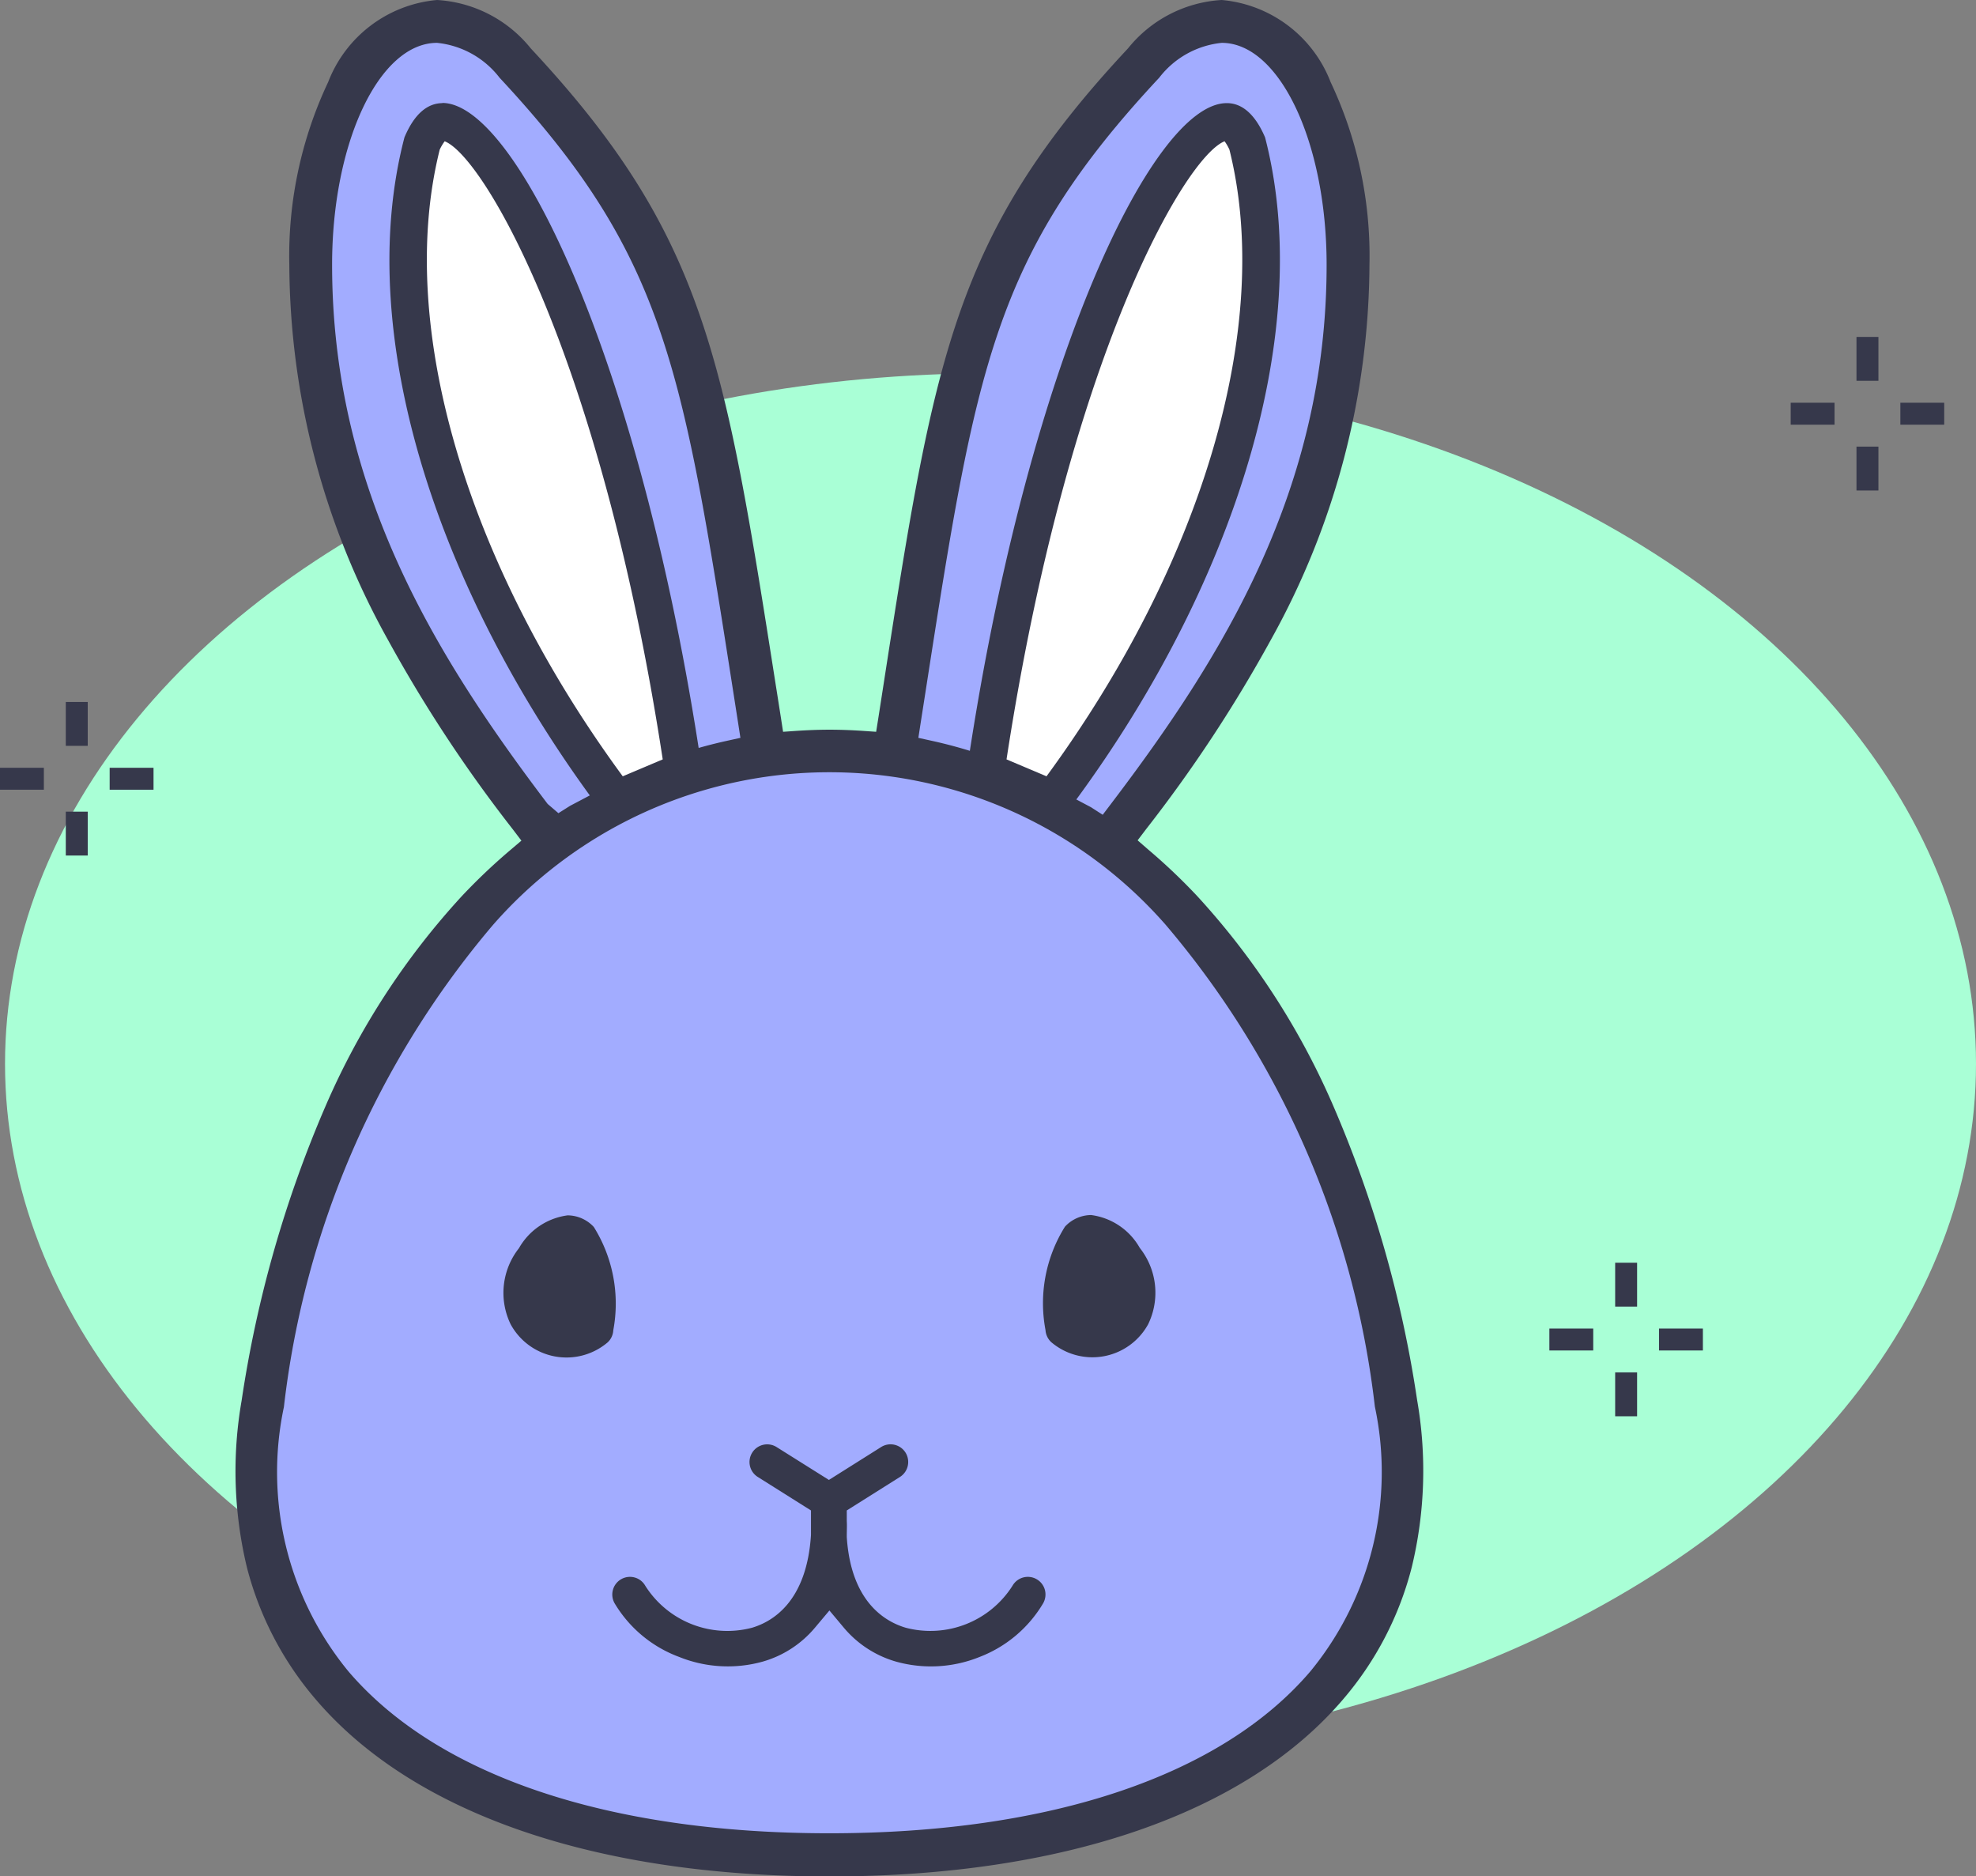 <svg id="Layer_1" data-name="Layer 1" xmlns="http://www.w3.org/2000/svg" viewBox="0 0 31.083 29.51"><rect x="0" y="0" width="31.083" height="29.51" fill="#808080" stroke="none"/><title>icon-animal</title><ellipse cx="15.581" cy="16.731" rx="15.502" ry="10.86" style="fill:#a9ffd6"/><rect x="25.407" y="19.859" width="0.345" height="0.69" style="fill:#36384b"/><rect x="25.407" y="21.584" width="0.345" height="0.69" style="fill:#36384b"/><rect x="26.097" y="20.894" width="0.69" height="0.345" style="fill:#36384b"/><polyline points="24.372 20.894 25.062 20.894 25.062 21.239 24.372 21.239" style="fill:#36384b"/><rect x="1.035" y="11.04" width="0.345" height="0.69" style="fill:#36384b"/><rect x="1.035" y="12.765" width="0.345" height="0.69" style="fill:#36384b"/><rect x="1.725" y="12.075" width="0.69" height="0.345" style="fill:#36384b"/><polyline points="0 12.075 0.69 12.075 0.69 12.42 0 12.42" style="fill:#36384b"/><rect x="29.203" y="5.299" width="0.345" height="0.69" style="fill:#36384b"/><rect x="29.203" y="7.024" width="0.345" height="0.69" style="fill:#36384b"/><rect x="29.893" y="6.334" width="0.69" height="0.345" style="fill:#36384b"/><polyline points="28.168 6.334 28.858 6.334 28.858 6.679 28.168 6.679" style="fill:#36384b"/><path d="M24.065,25.73c-.685-4.317-2.4-7.211-4.546-8.8,2.043-2.6,3.791-5.411,3.791-9.115,0-2.888-1.571-4.935-3.216-3.172C17.245,7.7,17.105,9.589,16.165,15.541a7.176,7.176,0,0,0-2.028,0C13.2,9.589,13.057,7.7,10.209,4.648,8.564,2.885,6.993,4.932,6.993,7.82c0,3.7,1.748,6.512,3.791,9.115-2.148,1.584-3.861,4.478-4.546,8.8-.763,4.817,3.4,7.1,8.913,7.1S24.828,30.547,24.065,25.73Z" transform="translate(-2.105 -3.656)" style="fill:#a2acff"/><path d="M7.073,30.384c1.532,1.794,4.4,2.783,8.078,2.783s6.547-.989,8.079-2.783a5.148,5.148,0,0,0,1.082-2.079,6.452,6.452,0,0,0,.085-2.628,18.539,18.539,0,0,0-1.325-4.642,11.777,11.777,0,0,0-2.14-3.292,9.288,9.288,0,0,0-.764-.725L20,16.872l.136-.179a22.117,22.117,0,0,0,1.962-2.978A12.223,12.223,0,0,0,23.647,7.82a6.393,6.393,0,0,0-.611-2.873,2.028,2.028,0,0,0-1.713-1.291,2.042,2.042,0,0,0-1.475.762C17.1,7.359,16.8,9.288,16,14.443l-.079.508-.034.214-.216-.015c-.171-.011-.343-.018-.516-.018s-.344.007-.515.018l-.217.015-.033-.214-.07-.446-.01-.062C13.5,9.288,13.2,7.359,10.455,4.418A2.044,2.044,0,0,0,8.98,3.656,2.027,2.027,0,0,0,7.267,4.947,6.393,6.393,0,0,0,6.656,7.82a12.222,12.222,0,0,0,1.552,5.9,22.132,22.132,0,0,0,1.963,2.978l.136.179-.172.146a9.305,9.305,0,0,0-.764.725,11.777,11.777,0,0,0-2.14,3.292,18.539,18.539,0,0,0-1.325,4.642,6.453,6.453,0,0,0,.084,2.628A5.162,5.162,0,0,0,7.073,30.384ZM16.585,15.04l.077-.493c.8-5.146,1.074-6.879,3.678-9.669a1.418,1.418,0,0,1,.983-.548c.91,0,1.65,1.566,1.65,3.49,0,3.528-1.629,6.159-3.39,8.476l-.132.174-.185-.119-1.156-.612a7.516,7.516,0,0,0-1.342-.431l-.217-.048ZM7.329,7.82c0-1.924.741-3.49,1.651-3.49a1.42,1.42,0,0,1,.983.548c2.6,2.79,2.874,4.523,3.678,9.669l.077.493.034.22-.217.048a7.526,7.526,0,0,0-1.343.431l-1.119.59-.184.116L10.72,16.3C8.959,13.978,7.329,11.348,7.329,7.82ZM6.571,25.783A14.214,14.214,0,0,1,9.862,18.2a7.031,7.031,0,0,1,10.579,0,14.214,14.214,0,0,1,3.291,7.578,4.937,4.937,0,0,1-1.014,4.163c-1.4,1.642-4.09,2.547-7.567,2.547s-6.164-.905-7.566-2.547A4.937,4.937,0,0,1,6.571,25.783Z" transform="translate(-2.105 -3.656)" style="fill:#36384b"/><path d="M10.137,24.482a1,1,0,0,0,1.525.287.278.278,0,0,0,.09-.191,2.275,2.275,0,0,0-.306-1.625.566.566,0,0,0-.412-.183,1.035,1.035,0,0,0-.766.517A1.133,1.133,0,0,0,10.137,24.482Z" transform="translate(-2.105 -3.656)" style="fill:#36384b"/><path d="M20.166,24.482a1.134,1.134,0,0,0-.132-1.2,1.032,1.032,0,0,0-.765-.517.566.566,0,0,0-.412.183,2.268,2.268,0,0,0-.306,1.626.284.284,0,0,0,.09.19A1,1,0,0,0,20.166,24.482Z" transform="translate(-2.105 -3.656)" style="fill:#36384b"/><path d="M12.789,29.715a2.045,2.045,0,0,0,1.311.074,1.668,1.668,0,0,0,.825-.535l.227-.27.226.27a1.674,1.674,0,0,0,.824.535,2.041,2.041,0,0,0,1.312-.074,1.993,1.993,0,0,0,1-.844.28.28,0,0,0,.027-.212.278.278,0,0,0-.509-.064,1.53,1.53,0,0,1-1.678.661c-.319-.094-.863-.4-.929-1.428,0-.105.005-.178,0-.252v-.165l.837-.527a.279.279,0,0,0,.087-.383.278.278,0,0,0-.384-.087l-.821.517-.823-.517a.278.278,0,0,0-.383.087.277.277,0,0,0,.087.383l.837.527v.165c0,.074,0,.147,0,.218-.066,1.058-.611,1.368-.929,1.462a1.528,1.528,0,0,1-1.678-.661.275.275,0,0,0-.168-.13.278.278,0,0,0-.314.406A1.984,1.984,0,0,0,12.789,29.715Z" transform="translate(-2.105 -3.656)" style="fill:#36384b"/><path d="M11.8,16.228C9.167,12.723,8,8.778,8.748,5.889c.055-.122.17-.319.317-.319.8,0,2.8,3.507,3.79,10.212Z" transform="translate(-2.105 -3.656)" style="fill:#fff"/><path d="M9.1,5.878c.622.246,2.461,3.4,3.43,9.721l-.629.266C9.43,12.5,8.333,8.759,9.022,6.009A.745.745,0,0,1,9.1,5.878m-.033-.6c-.241,0-.447.174-.6.539C7.647,8.955,9.019,13.1,11.7,16.59l1.477-.624c-.93-6.487-2.934-10.692-4.116-10.691Z" transform="translate(-2.105 -3.656)" style="fill:#36384b"/><path d="M17.611,15.782C18.605,9.077,20.6,5.57,21.4,5.57c.147,0,.261.2.331.361.736,2.847-.433,6.791-3.066,10.3Z" transform="translate(-2.105 -3.656)" style="fill:#fff"/><path d="M21.368,5.878a.745.745,0,0,1,.076.131c.689,2.75-.408,6.487-2.877,9.856l-.629-.266c.97-6.319,2.808-9.475,3.43-9.721m.033-.6c-1.181,0-3.185,4.2-4.115,10.691l1.477.624c2.685-3.492,4.056-7.635,3.242-10.776-.156-.365-.363-.539-.6-.539Z" transform="translate(-2.105 -3.656)" style="fill:#36384b"/></svg>